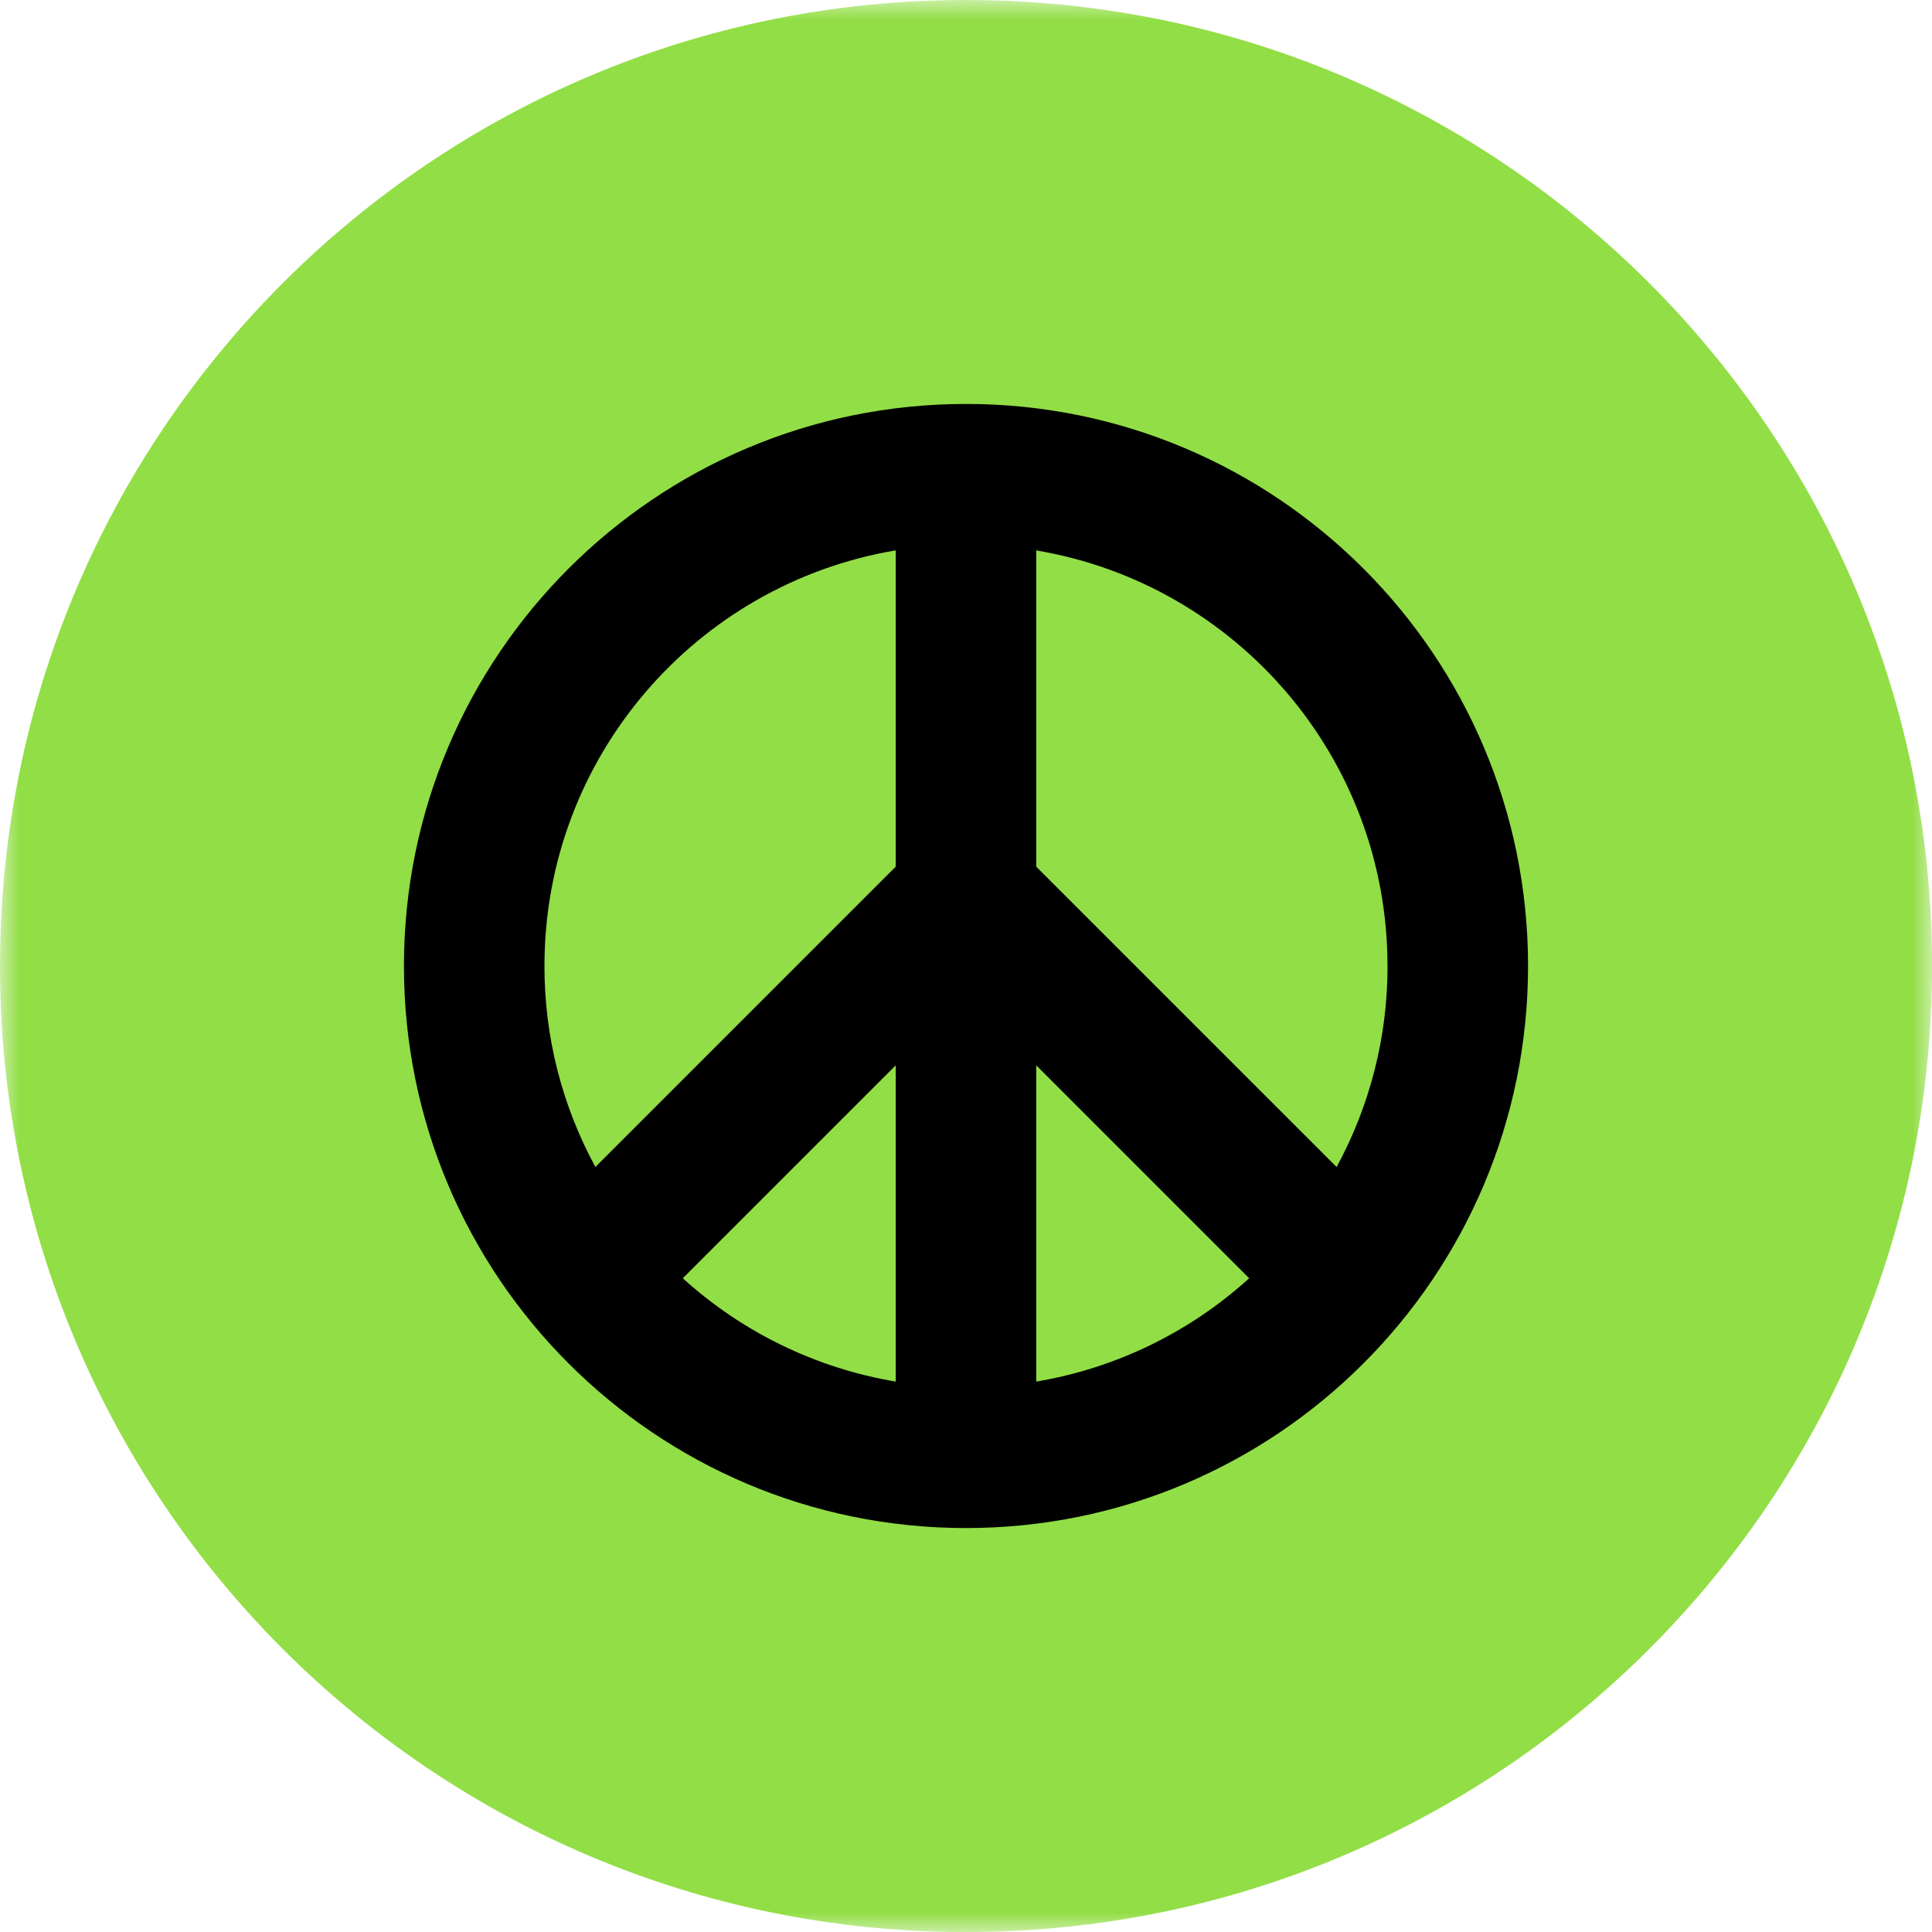 <svg xmlns="http://www.w3.org/2000/svg" fill="none" viewBox="0 0 48 48" id="Peace--Streamline-Kameleon">
  <desc>
    Peace Streamline Icon: https://streamlinehq.com
  </desc>
  <mask id="a" width="49" height="49" x="0" y="0" maskUnits="userSpaceOnUse" style="mask-type:luminance">
    <path fill="#ffffff" d="M0 0h48.001v48.001H0V0Z"></path>
  </mask>
  <g mask="url(#a)">
    <path fill="#92de46" d="M24.001 48.001c13.255 0 24.001-10.745 24.001-24.001C48.001 10.745 37.256 0 24.001 0 10.745 0 0 10.745 0 24.001c0 13.255 10.745 24.001 24.001 24.001Z"></path>
    <path fill="#000000" d="M24 10.036c-7.712 0-13.964 6.252-13.964 13.964 0 7.712 6.252 13.964 13.964 13.964 7.712 0 13.964-6.252 13.964-13.964 0-7.712-6.252-13.964-13.964-13.964Zm10.473 13.964c.003 1.744-.432 3.461-1.265 4.994l-7.463-7.462v-7.857c4.953.831 8.727 5.137 8.727 10.325Zm-3.438 7.758c-1.481 1.345-3.317 2.236-5.29 2.567v-7.857l5.29 5.29Zm-8.781-18.084v7.857l-7.462 7.462c-.833-1.533-1.268-3.25-1.265-4.994 0-5.189 3.775-9.494 8.727-10.325Zm0 12.794v7.857c-1.973-.331-3.809-1.222-5.29-2.567l5.29-5.29Z"></path>
  </g>
</svg>